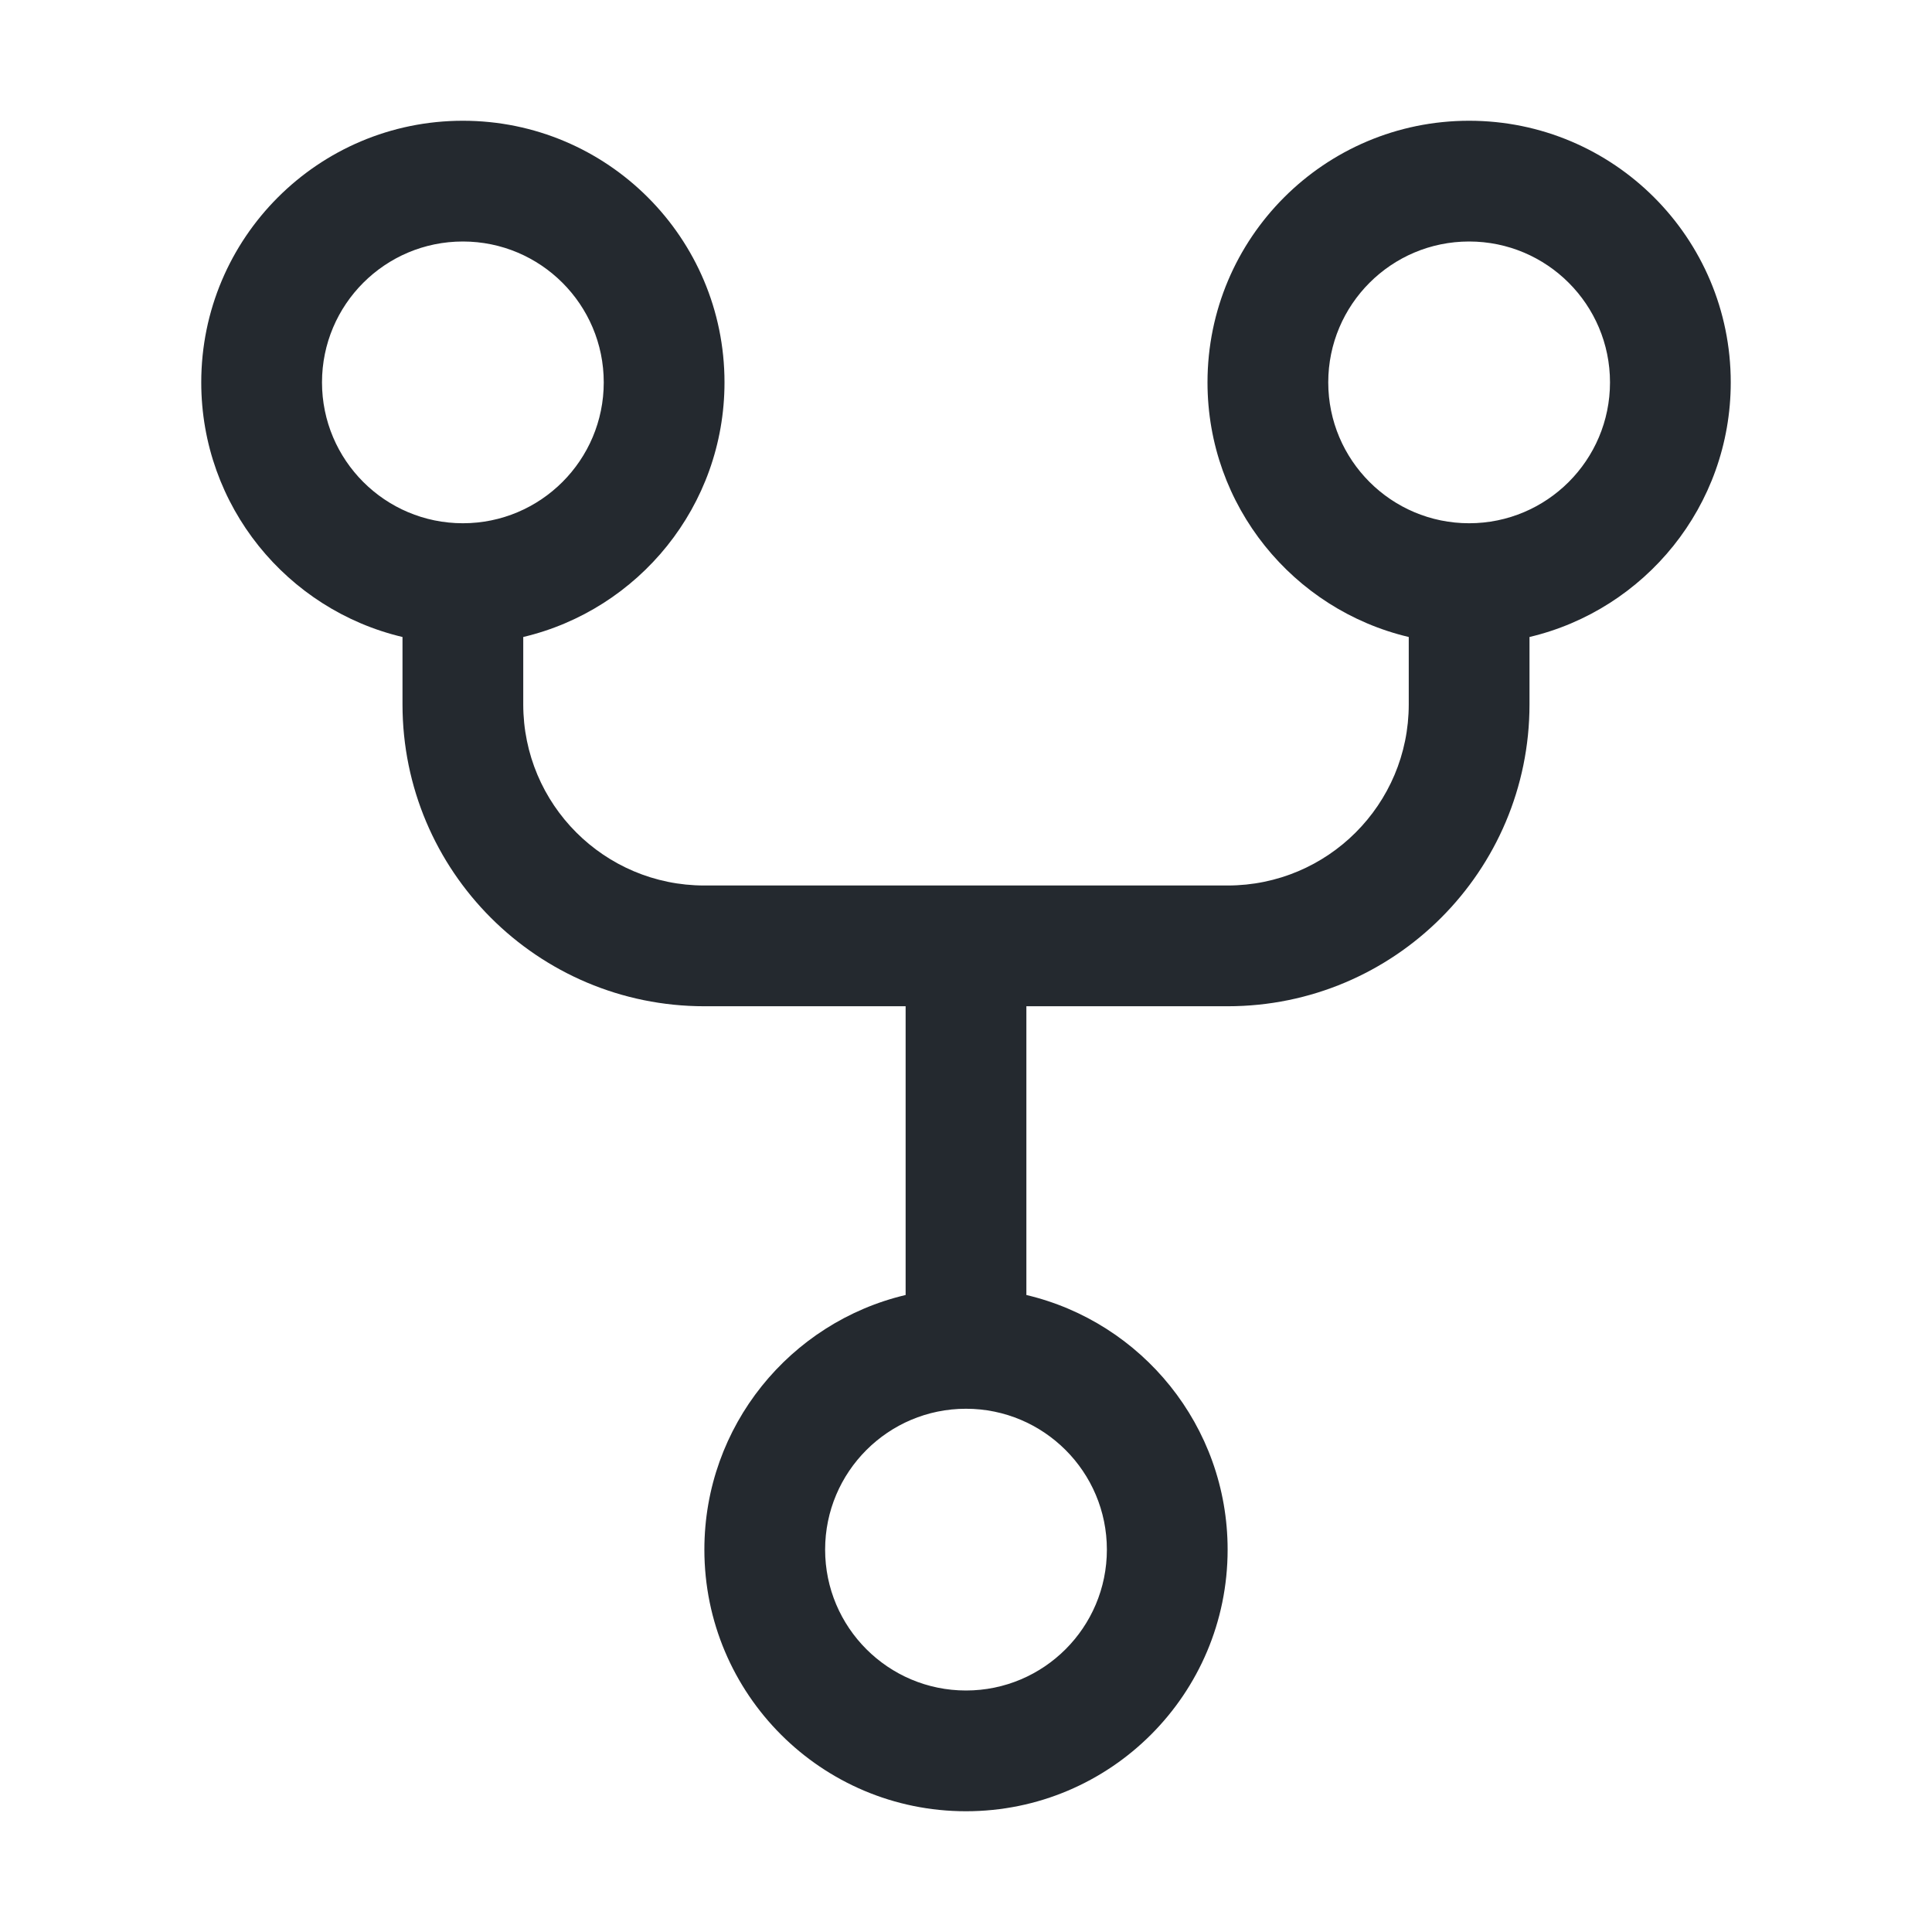 <svg width="24" height="24" viewBox="0 0 24 24" fill="none" xmlns="http://www.w3.org/2000/svg">
<path fill-rule="evenodd" clip-rule="evenodd" d="M8.75 19.25C8.75 21.045 10.205 22.5 12 22.5C13.795 22.5 15.25 21.045 15.25 19.25C15.25 17.713 14.183 16.425 12.75 16.087V12.5H15.25C17.321 12.5 19 10.821 19 8.75V7.913C20.433 7.574 21.5 6.287 21.5 4.75C21.5 2.955 20.045 1.5 18.25 1.5C16.455 1.5 15 2.955 15 4.75C15 6.287 16.067 7.574 17.5 7.913V8.75C17.5 9.993 16.493 11 15.25 11H8.75C7.507 11 6.5 9.993 6.5 8.75V7.913C7.933 7.574 9 6.287 9 4.75C9 2.955 7.545 1.5 5.75 1.5C3.955 1.5 2.5 2.955 2.5 4.75C2.5 6.287 3.567 7.574 5 7.913V8.75C5 10.821 6.679 12.5 8.75 12.5H11.25V16.087C9.817 16.425 8.75 17.713 8.75 19.25ZM12 21C11.034 21 10.25 20.216 10.25 19.25C10.25 18.284 11.034 17.5 12 17.5C12.966 17.5 13.75 18.284 13.75 19.25C13.75 20.216 12.966 21 12 21ZM5.75 6.5C4.784 6.5 4 5.716 4 4.75C4 3.784 4.784 3 5.75 3C6.716 3 7.5 3.784 7.5 4.75C7.5 5.716 6.716 6.5 5.75 6.5ZM16.5 4.75C16.5 5.716 17.284 6.5 18.25 6.5C19.216 6.5 20 5.716 20 4.75C20 3.784 19.216 3 18.25 3C17.284 3 16.5 3.784 16.5 4.75Z" fill="#24292F"/>
</svg>
